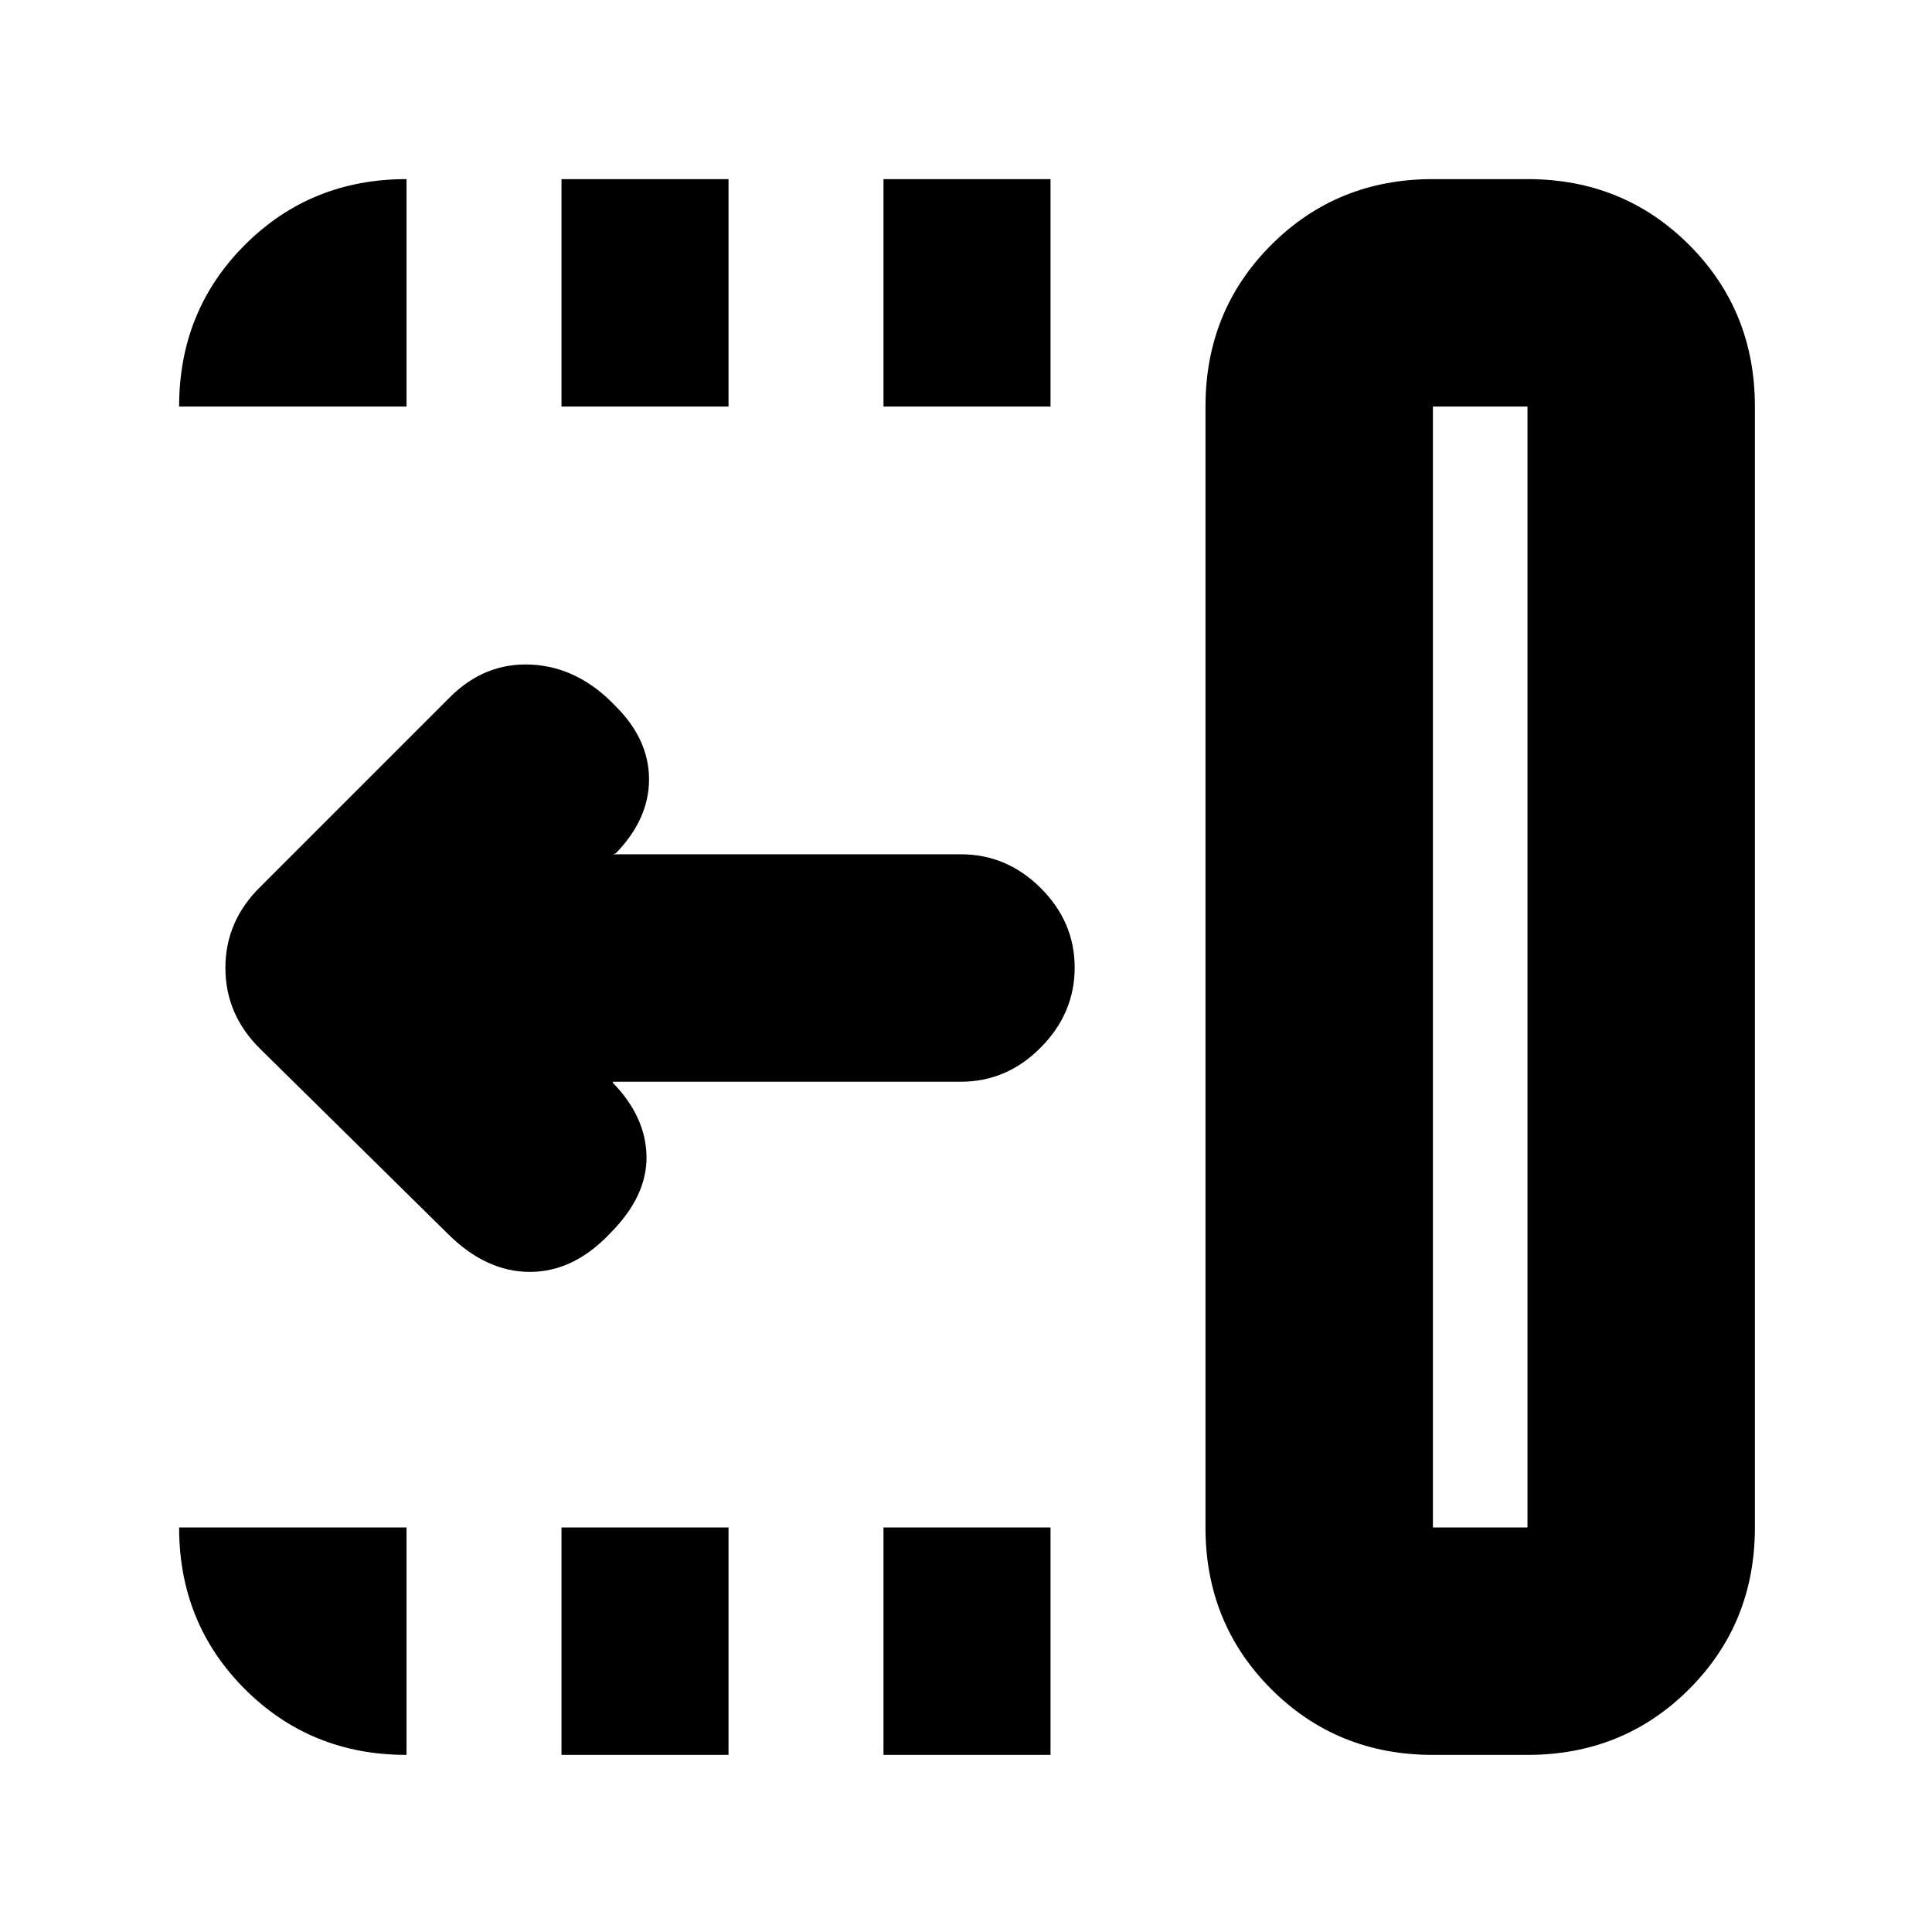 <svg xmlns="http://www.w3.org/2000/svg" height="20" viewBox="0 96 960 960" width="20"><path d="M439 298V185h83v113h-83Zm0 670V855h83v113h-83ZM279 298V185h83v113h-83Zm0 670V855h83v113h-83Zm-56.5-258.952-93.138-91.789Q112 600.182 112 576.909t17.5-40.409l94-94q17.5-17.5 40.75-16.25t41.728 20.728Q322.5 463.5 322.5 483.25T306 520l-1.5.5h173q22.8 0 39.65 16.789 16.85 16.79 16.85 39.5 0 22.711-16.85 39.711t-39.65 17h-173v.5q16.5 17 16.75 36.75T303 709q-18 19-39.75 19t-40.75-18.952ZM712 855h47V298h-47v557Zm0 113q-47.638 0-80.319-32.681Q599 902.638 599 855V298q0-47.638 32.681-80.319Q664.362 185 712 185h47q47.638 0 80.319 32.681Q872 250.362 872 298v557q0 47.638-32.681 80.319Q806.638 968 759 968h-47Zm0-113h47-47ZM202 968q-47.637 0-80.319-32.681Q89 902.638 89 855h113v113ZM89 298q0-47.638 32.681-80.319Q154.363 185 202 185v113H89Z"/></svg>